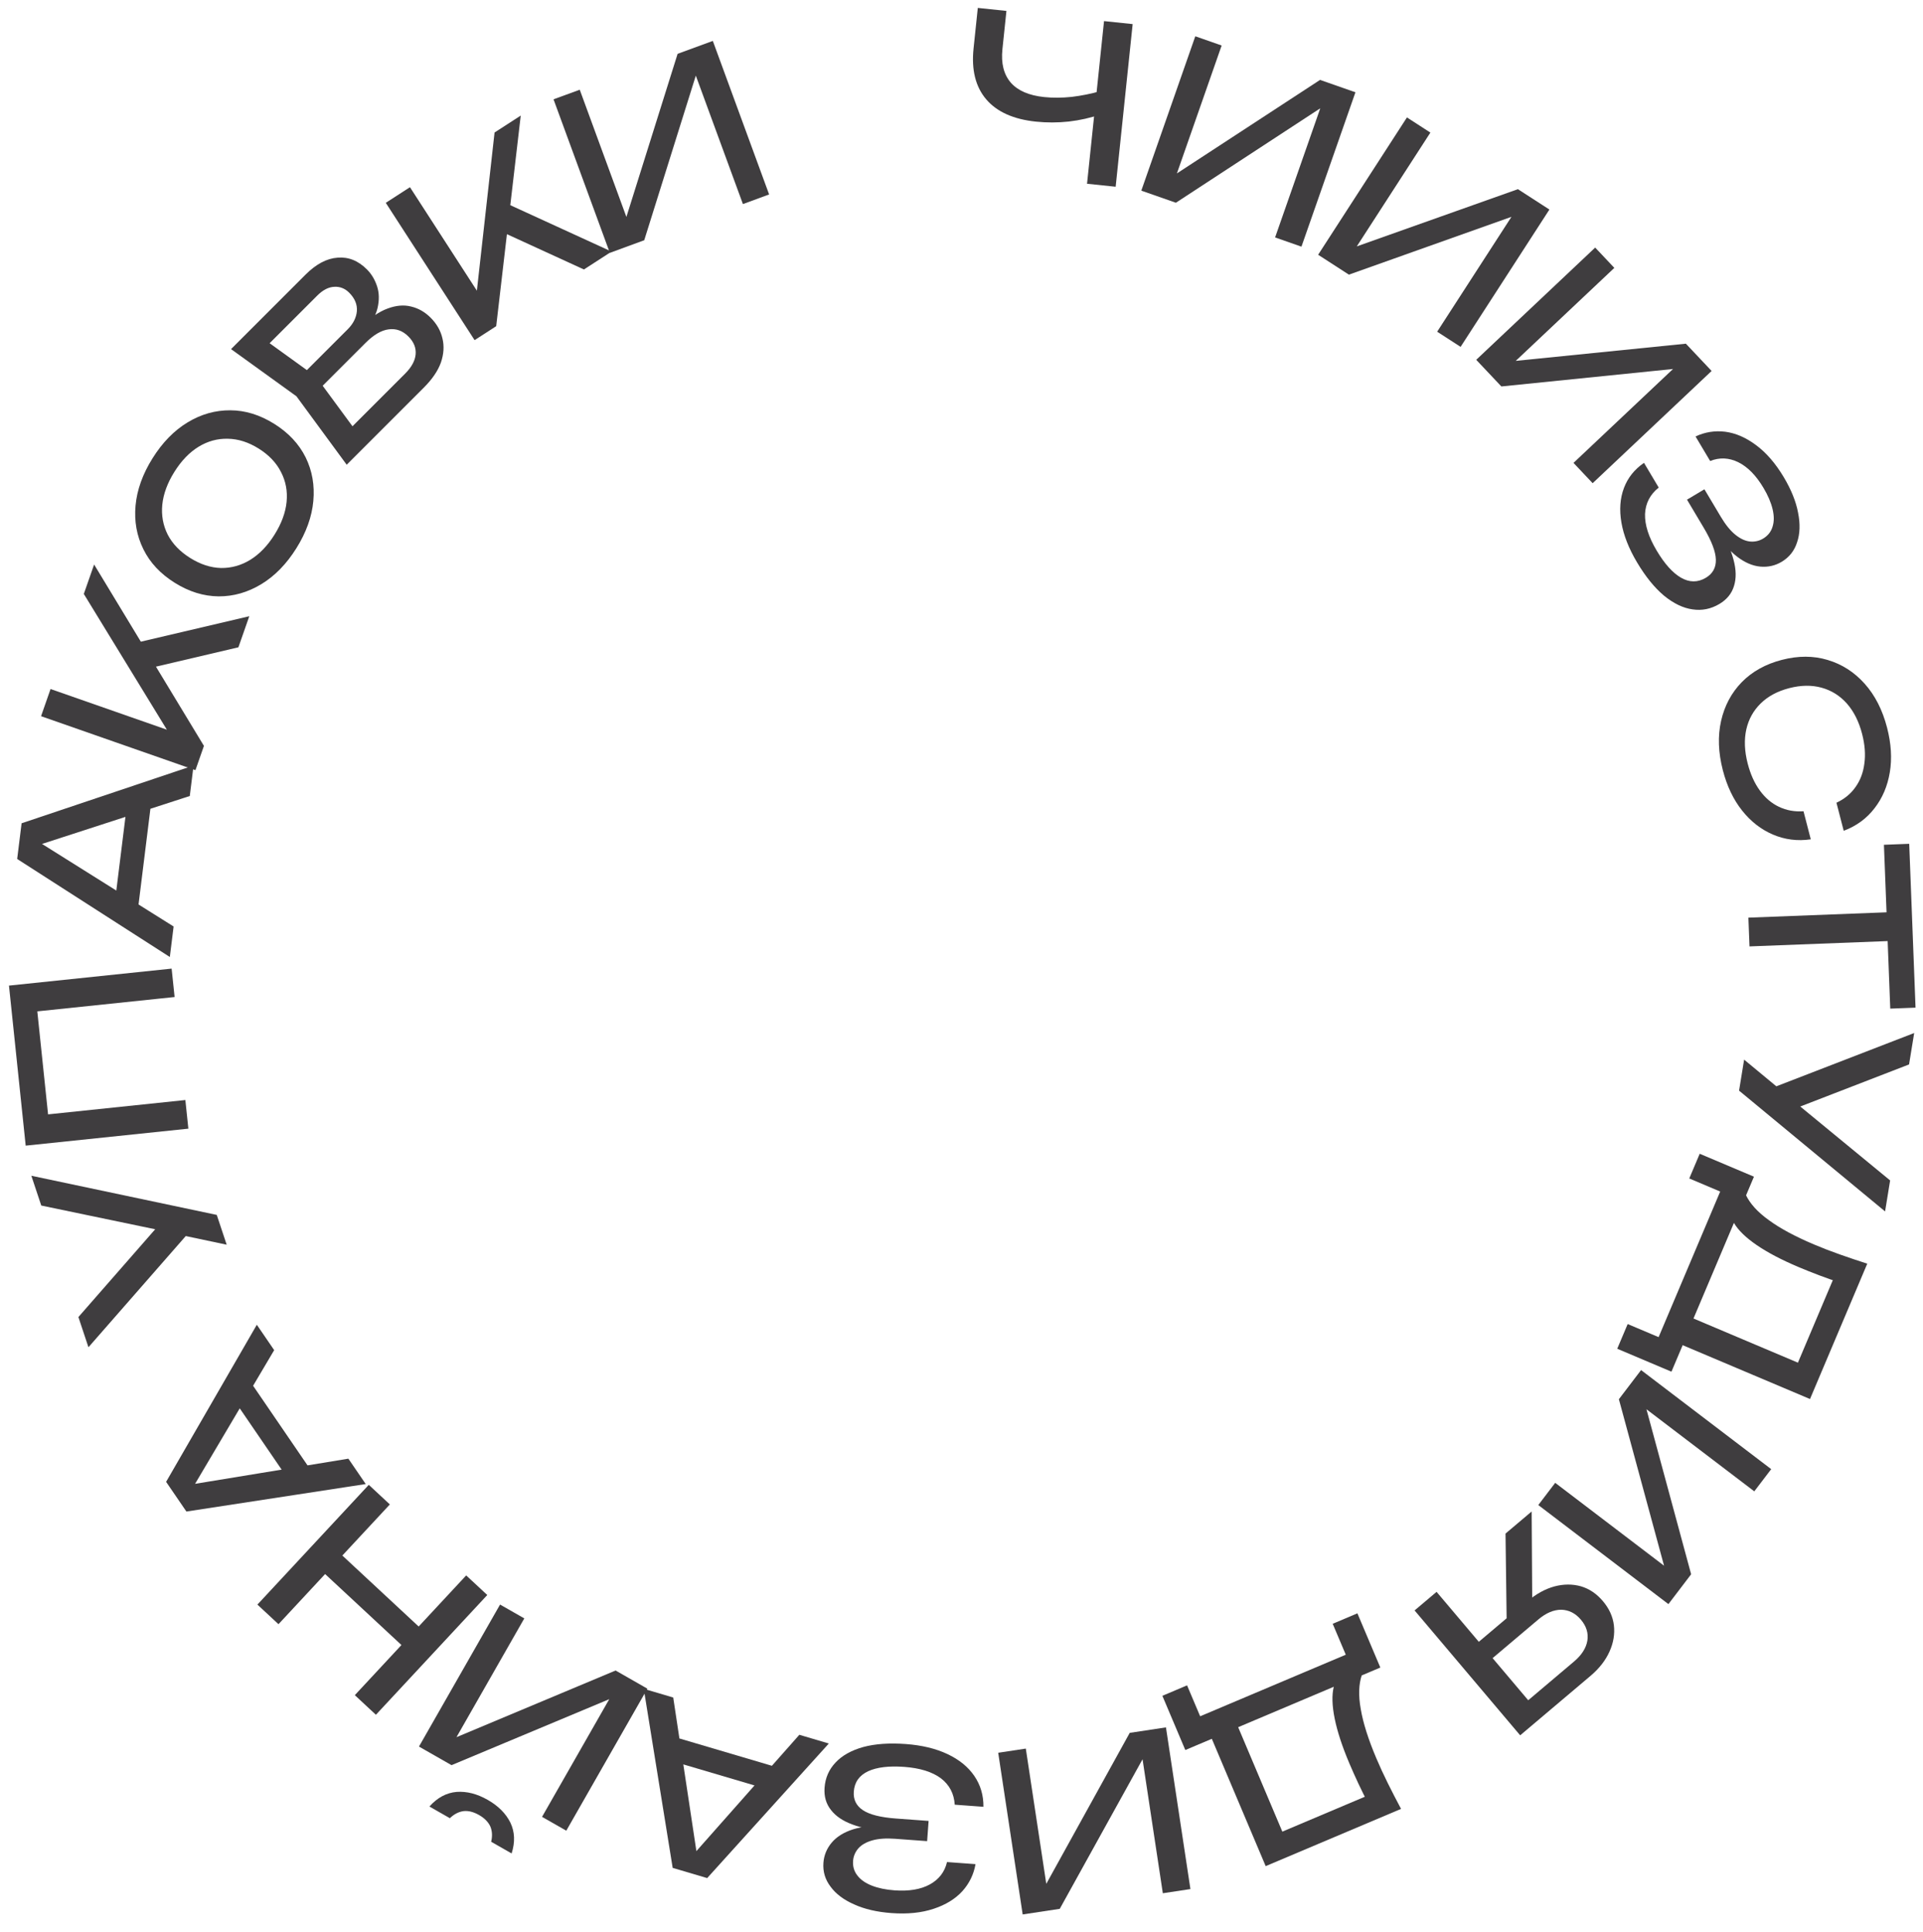 <svg width="203" height="204" viewBox="0 0 203 204" fill="none" xmlns="http://www.w3.org/2000/svg">
<path d="M109.35 12.841C106.984 12.594 105.237 11.809 104.11 10.488C102.983 9.167 102.537 7.377 102.773 5.118L103.221 0.836L106.243 1.152L105.819 5.204C105.665 6.685 105.959 7.857 106.702 8.722C107.446 9.571 108.62 10.08 110.223 10.247C111.138 10.343 112.111 10.336 113.141 10.228C114.172 10.104 115.205 9.896 116.238 9.603L116.189 12.074C115.132 12.442 114.01 12.695 112.823 12.833C111.652 12.958 110.495 12.96 109.35 12.841ZM114.752 19.4L116.546 2.228L119.568 2.544L117.774 19.716L114.752 19.4Z" fill="#3F3D3F"/>
<path d="M120.481 20.128L126.18 3.831L128.962 4.804L123.734 19.754L122.817 19.238L139.349 8.436L143.086 9.743L137.387 26.041L134.605 25.068L139.879 9.987L140.796 10.503L124.132 21.405L120.481 20.128Z" fill="#3F3D3F"/>
<path d="M139.148 26.896L148.523 12.398L150.997 13.998L142.397 27.298L141.627 26.581L160.237 19.973L163.562 22.123L154.187 36.621L151.713 35.021L160.388 21.605L161.158 22.323L142.395 28.996L139.148 26.896Z" fill="#3F3D3F"/>
<path d="M155.836 37.987L168.394 26.138L170.416 28.282L158.896 39.15L158.319 38.271L177.968 36.285L180.685 39.165L168.127 51.014L166.105 48.87L177.725 37.907L178.302 38.786L158.49 40.8L155.836 37.987Z" fill="#3F3D3F"/>
<path d="M172.815 59.377C171.943 57.914 171.392 56.509 171.162 55.163C170.932 53.818 171.022 52.603 171.43 51.52C171.839 50.437 172.545 49.553 173.547 48.866L175.102 51.477C174.192 52.198 173.71 53.128 173.656 54.267C173.624 55.412 174.035 56.703 174.892 58.14C175.716 59.525 176.567 60.474 177.445 60.987C178.343 61.506 179.221 61.51 180.078 60.999C180.803 60.567 181.155 59.929 181.134 59.084C181.113 58.239 180.686 57.118 179.854 55.72L178.087 52.753L179.926 51.658L181.658 54.565C182.153 55.396 182.66 56.022 183.18 56.445C183.7 56.868 184.209 57.109 184.709 57.168C185.222 57.22 185.69 57.12 186.112 56.869C186.626 56.562 186.963 56.139 187.122 55.597C187.29 55.068 187.289 54.453 187.12 53.749C186.952 53.046 186.631 52.299 186.16 51.508C185.375 50.189 184.489 49.288 183.504 48.803C182.518 48.318 181.528 48.274 180.531 48.671L178.988 46.08C179.979 45.615 181.023 45.448 182.12 45.581C183.225 45.727 184.31 46.197 185.373 46.993C186.458 47.794 187.436 48.926 188.308 50.389C189.093 51.708 189.594 52.954 189.812 54.129C190.05 55.309 190.017 56.347 189.711 57.243C189.427 58.145 188.882 58.836 188.078 59.315C187.392 59.723 186.644 59.892 185.834 59.821C185.024 59.75 184.21 59.404 183.393 58.783C182.577 58.162 181.799 57.232 181.061 55.992L181.437 55.768C182.22 56.963 182.743 58.081 183.005 59.121C183.281 60.154 183.297 61.065 183.052 61.853C182.815 62.655 182.301 63.292 181.51 63.763C180.614 64.297 179.664 64.488 178.662 64.335C177.668 64.195 176.665 63.711 175.654 62.884C174.657 62.049 173.71 60.88 172.815 59.377Z" fill="#3F3D3F"/>
<path d="M191.153 88.613C189.748 88.818 188.412 88.649 187.146 88.105C185.898 87.572 184.815 86.726 183.898 85.569C182.98 84.411 182.304 82.993 181.869 81.314C181.385 79.442 181.324 77.706 181.686 76.106C182.049 74.507 182.775 73.146 183.864 72.024C184.967 70.898 186.381 70.112 188.104 69.666C189.828 69.22 191.438 69.223 192.934 69.676C194.445 70.125 195.748 70.961 196.841 72.184C197.934 73.407 198.723 74.955 199.208 76.827C199.642 78.506 199.739 80.074 199.498 81.531C199.257 82.989 198.72 84.253 197.888 85.325C197.059 86.411 195.973 87.207 194.63 87.713L193.863 84.749C194.712 84.355 195.385 83.801 195.882 83.085C196.382 82.385 196.692 81.56 196.81 80.61C196.944 79.656 196.864 78.614 196.572 77.485C196.234 76.178 195.695 75.105 194.954 74.266C194.218 73.442 193.329 72.887 192.288 72.602C191.247 72.316 190.11 72.333 188.877 72.652C187.644 72.971 186.642 73.508 185.87 74.263C185.098 75.017 184.59 75.933 184.346 77.011C184.106 78.104 184.155 79.304 184.493 80.611C184.785 81.74 185.214 82.692 185.779 83.465C186.343 84.238 187.014 84.81 187.792 85.179C188.588 85.56 189.453 85.716 190.386 85.649L191.153 88.613Z" fill="#3F3D3F"/>
<path d="M200.417 96.271L200.534 99.308L184.685 99.919L184.567 96.883L200.417 96.271ZM201.544 89.086L202.212 106.384L199.544 106.487L198.876 89.189L201.544 89.086Z" fill="#3F3D3F"/>
<path d="M184.117 111.873L188.432 115.446L188.425 115.491L199.53 124.626L198.997 127.898L183.583 115.145L184.117 111.873ZM186.286 115.165L202.069 109.063L201.528 112.38L188.209 117.532L186.286 115.165Z" fill="#3F3D3F"/>
<path d="M179.429 121.81L185.154 124.231L184.096 126.733L183.354 128.369L178.35 140.2L178.114 140.875L176.446 144.818L170.722 142.397L171.825 139.789L175.09 141.17L181.591 125.799L178.326 124.418L179.429 121.81ZM197.116 133.415L191.072 147.705L176.252 141.437L177.436 138.638L191.068 144.404L189.258 145.138L194.02 133.88L194.399 135.465C193.592 135.207 192.801 134.931 192.026 134.636C191.25 134.342 190.524 134.051 189.845 133.764C188.064 133.011 186.599 132.241 185.448 131.454C184.298 130.668 183.495 129.887 183.04 129.111C182.585 128.335 182.507 127.594 182.806 126.887L184.295 126.143C184.733 127.078 185.546 127.972 186.735 128.825C187.918 129.691 189.506 130.546 191.499 131.389C192.362 131.754 193.271 132.105 194.228 132.443C195.185 132.781 196.147 133.105 197.116 133.415Z" fill="#3F3D3F"/>
<path d="M173.239 144.648L186.975 155.108L185.19 157.452L172.589 147.857L173.363 147.145L178.524 166.207L176.125 169.357L162.389 158.898L164.174 156.553L176.884 166.232L176.11 166.944L170.896 147.725L173.239 144.648Z" fill="#3F3D3F"/>
<path d="M156.845 175.669L155.388 173.946L161.19 169.042L161.237 169.062C162.163 168.279 163.116 167.755 164.097 167.488C165.066 167.232 165.997 167.228 166.891 167.478C167.773 167.737 168.546 168.259 169.21 169.044C169.874 169.829 170.26 170.678 170.369 171.591C170.476 172.526 170.322 173.45 169.908 174.362C169.492 175.297 168.821 176.155 167.895 176.938L160.476 183.21L149.33 170.024L151.651 168.063L162.203 180.545L160.288 180.384L166.16 175.42C166.969 174.737 167.439 173.998 167.571 173.203C167.692 172.418 167.464 171.686 166.89 171.006C166.315 170.326 165.626 169.974 164.822 169.95C164.016 169.948 163.209 170.289 162.4 170.973L156.845 175.669ZM159.065 172.376L158.929 161.91L161.689 159.577L161.755 170.102L159.065 172.376Z" fill="#3F3D3F"/>
<path d="M143.293 170.331L145.714 176.055L143.212 177.113L141.54 177.77L129.71 182.774L129.07 183.095L125.127 184.763L122.706 179.038L125.313 177.935L126.694 181.2L142.066 174.699L140.685 171.434L143.293 170.331ZM147.901 190.977L133.611 197.021L127.343 182.201L130.141 181.017L135.907 194.65L134.097 193.916L145.355 189.154L144.524 190.556C144.124 189.808 143.749 189.059 143.398 188.308C143.047 187.556 142.728 186.841 142.441 186.163C141.687 184.382 141.172 182.809 140.894 181.443C140.617 180.077 140.585 178.958 140.798 178.084C141.012 177.211 141.472 176.625 142.179 176.326L143.767 176.829C143.429 177.805 143.39 179.013 143.65 180.453C143.895 181.899 144.439 183.618 145.282 185.611C145.646 186.473 146.054 187.359 146.505 188.268C146.956 189.177 147.422 190.08 147.901 190.977Z" fill="#3F3D3F"/>
<path d="M123.083 182.371L125.666 199.442L122.753 199.883L120.383 184.223L121.435 184.25L111.873 201.529L107.958 202.121L105.375 185.051L108.288 184.61L110.679 200.406L109.627 200.379L119.259 182.95L123.083 182.371Z" fill="#3F3D3F"/>
<path d="M95.623 184.13C97.322 184.255 98.789 184.609 100.023 185.192C101.258 185.775 102.202 186.544 102.855 187.5C103.508 188.456 103.828 189.541 103.816 190.756L100.785 190.533C100.717 189.374 100.231 188.446 99.328 187.749C98.409 187.066 97.115 186.663 95.446 186.541C93.839 186.423 92.574 186.576 91.65 187C90.71 187.439 90.204 188.156 90.13 189.151C90.069 189.993 90.39 190.647 91.094 191.114C91.799 191.582 92.962 191.875 94.584 191.994L98.028 192.247L97.871 194.382L94.496 194.134C93.532 194.063 92.728 194.12 92.084 194.303C91.439 194.487 90.949 194.766 90.614 195.142C90.278 195.532 90.091 195.973 90.055 196.462C90.011 197.059 90.166 197.579 90.518 198.02C90.855 198.46 91.36 198.813 92.033 199.078C92.706 199.342 93.502 199.509 94.42 199.576C95.951 199.688 97.197 199.48 98.159 198.95C99.121 198.421 99.725 197.634 99.971 196.59L102.979 196.811C102.792 197.89 102.33 198.841 101.592 199.664C100.839 200.486 99.832 201.104 98.571 201.52C97.293 201.949 95.804 202.101 94.105 201.976C92.575 201.864 91.266 201.56 90.179 201.065C89.076 200.584 88.244 199.961 87.685 199.197C87.109 198.447 86.855 197.605 86.924 196.671C86.982 195.875 87.273 195.166 87.796 194.542C88.319 193.919 89.068 193.451 90.046 193.138C91.022 192.825 92.23 192.721 93.669 192.827L93.637 193.263C92.209 193.22 90.994 193.008 89.991 192.626C88.987 192.26 88.231 191.751 87.725 191.098C87.204 190.444 86.977 189.658 87.045 188.74C87.121 187.699 87.509 186.812 88.209 186.078C88.894 185.344 89.865 184.8 91.122 184.446C92.378 184.107 93.879 184.002 95.623 184.13Z" fill="#3F3D3F"/>
<path d="M82.465 186.716L81.753 189.122L70.185 185.703L70.896 183.297L82.465 186.716ZM71.011 197.206L67.957 178.299L71.069 179.219L73.721 196.806L72.595 196.474L84.381 183.154L87.494 184.074L74.653 198.282L71.011 197.206Z" fill="#3F3D3F"/>
<path d="M68.342 178.285L59.78 193.278L57.221 191.817L65.075 178.063L65.884 178.737L47.666 186.36L44.228 184.397L52.789 169.404L55.348 170.865L47.426 184.739L46.617 184.065L64.984 176.367L68.342 178.285ZM54.008 195.681L51.849 194.448C51.991 193.858 51.962 193.32 51.763 192.835C51.541 192.355 51.145 191.952 50.571 191.625C49.985 191.29 49.436 191.153 48.924 191.214C48.404 191.288 47.926 191.537 47.491 191.96L45.332 190.727C46.167 189.79 47.123 189.276 48.201 189.184C49.271 189.106 50.365 189.386 51.485 190.025C52.604 190.665 53.402 191.465 53.878 192.426C54.347 193.401 54.39 194.486 54.008 195.681Z" fill="#3F3D3F"/>
<path d="M39.682 181.04L37.456 178.97L49.213 166.327L51.439 168.396L39.682 181.04ZM29.398 171.477L27.173 169.408L38.93 156.764L41.155 158.834L29.398 171.477ZM43.407 174.633L33.258 165.196L35.077 163.241L45.225 172.678L43.407 174.633Z" fill="#3F3D3F"/>
<path d="M33.04 155.553L30.969 156.969L24.161 147.011L26.233 145.594L33.04 155.553ZM17.535 156.448L27.111 139.863L28.943 142.543L19.888 157.851L19.225 156.882L36.776 154.002L38.608 156.682L19.678 159.584L17.535 156.448Z" fill="#3F3D3F"/>
<path d="M23.93 131.412L18.449 130.253L18.434 130.209L4.356 127.277L3.309 124.132L22.883 128.267L23.93 131.412ZM20.48 129.504L9.337 142.239L8.276 139.05L17.678 128.301L20.48 129.504Z" fill="#3F3D3F"/>
<path d="M0.947 104.057L18.118 102.263L18.432 105.262L2.565 106.92L3.795 105.403L5.218 119.026L3.701 117.795L19.568 116.138L19.884 119.16L2.712 120.954L0.947 104.057Z" fill="#3F3D3F"/>
<path d="M14.499 96.506L12.009 96.198L13.493 84.227L15.983 84.535L14.499 96.506ZM2.28 86.919L20.434 80.819L20.034 84.04L3.117 89.528L3.261 88.363L18.327 97.816L17.928 101.037L1.813 90.689L2.28 86.919Z" fill="#3F3D3F"/>
<path d="M20.631 81.313L4.334 75.614L5.337 72.745L19.223 77.601L18.375 78.28L8.848 62.706L9.935 59.599L21.528 78.749L20.631 81.313ZM15.152 70.691L13.882 67.978L26.316 65.059L25.168 68.34L15.152 70.691Z" fill="#3F3D3F"/>
<path d="M31.283 57.886C30.241 59.551 29.006 60.815 27.579 61.678C26.152 62.541 24.652 62.969 23.081 62.963C21.496 62.949 19.95 62.47 18.441 61.525C16.932 60.58 15.831 59.403 15.139 57.992C14.434 56.573 14.158 55.033 14.31 53.372C14.463 51.711 15.06 50.048 16.103 48.383C17.145 46.718 18.38 45.454 19.807 44.591C21.234 43.728 22.74 43.304 24.325 43.318C25.896 43.324 27.436 43.8 28.945 44.744C30.454 45.689 31.561 46.871 32.266 48.29C32.958 49.701 33.228 51.236 33.076 52.897C32.923 54.558 32.326 56.221 31.283 57.886ZM28.981 56.445C29.722 55.261 30.146 54.106 30.255 52.978C30.363 51.851 30.167 50.805 29.666 49.84C29.174 48.862 28.388 48.035 27.309 47.359C26.229 46.683 25.142 46.337 24.047 46.322C22.96 46.294 21.933 46.574 20.967 47.164C20 47.754 19.146 48.641 18.405 49.824C17.672 50.995 17.248 52.151 17.131 53.291C17.023 54.418 17.215 55.471 17.707 56.449C18.208 57.414 18.998 58.234 20.077 58.91C21.157 59.586 22.24 59.938 23.327 59.967C24.422 59.982 25.453 59.695 26.419 59.105C27.394 58.502 28.248 57.616 28.981 56.445Z" fill="#3F3D3F"/>
<path d="M38.373 35.18L38.113 34.496C39.089 33.541 40.023 32.901 40.912 32.576C41.813 32.239 42.643 32.169 43.403 32.364C44.173 32.548 44.857 32.939 45.454 33.536C46.105 34.187 46.523 34.92 46.707 35.733C46.903 36.536 46.848 37.383 46.545 38.273C46.23 39.152 45.628 40.036 44.738 40.926L36.599 49.065L31.292 41.838L24.39 36.857L32.236 29.011C33.365 27.882 34.499 27.28 35.638 27.204C36.778 27.106 37.809 27.519 38.731 28.441C39.219 28.929 39.578 29.526 39.806 30.232C40.033 30.915 40.05 31.68 39.854 32.527C39.659 33.352 39.165 34.236 38.373 35.18ZM38.161 46.298L36.208 46.005L42.768 39.445C43.441 38.772 43.81 38.099 43.875 37.426C43.94 36.732 43.685 36.097 43.11 35.522C42.502 34.914 41.808 34.665 41.026 34.773C40.256 34.871 39.442 35.348 38.585 36.206L33.294 41.496L31.634 39.836L36.713 34.757C37.288 34.182 37.608 33.547 37.673 32.852C37.727 32.147 37.456 31.496 36.859 30.899C36.414 30.454 35.893 30.248 35.297 30.28C34.689 30.302 34.087 30.611 33.49 31.208L27.451 37.247L27.158 35.294L33.359 39.77L38.161 46.298Z" fill="#3F3D3F"/>
<path d="M50.1 35.912L40.725 21.414L43.277 19.764L51.264 32.117L50.179 32.133L52.208 13.989L54.972 12.202L52.381 34.437L50.1 35.912ZM52.289 24.162L52.949 21.241L64.56 26.562L61.641 28.45L52.289 24.162Z" fill="#3F3D3F"/>
<path d="M64.377 26.696L58.433 10.486L61.2 9.472L66.652 24.341L65.616 24.525L71.531 5.683L75.249 4.32L81.192 20.53L78.426 21.545L72.926 6.545L73.962 6.361L68.008 25.364L64.377 26.696Z" fill="#3F3D3F"/>
</svg>
